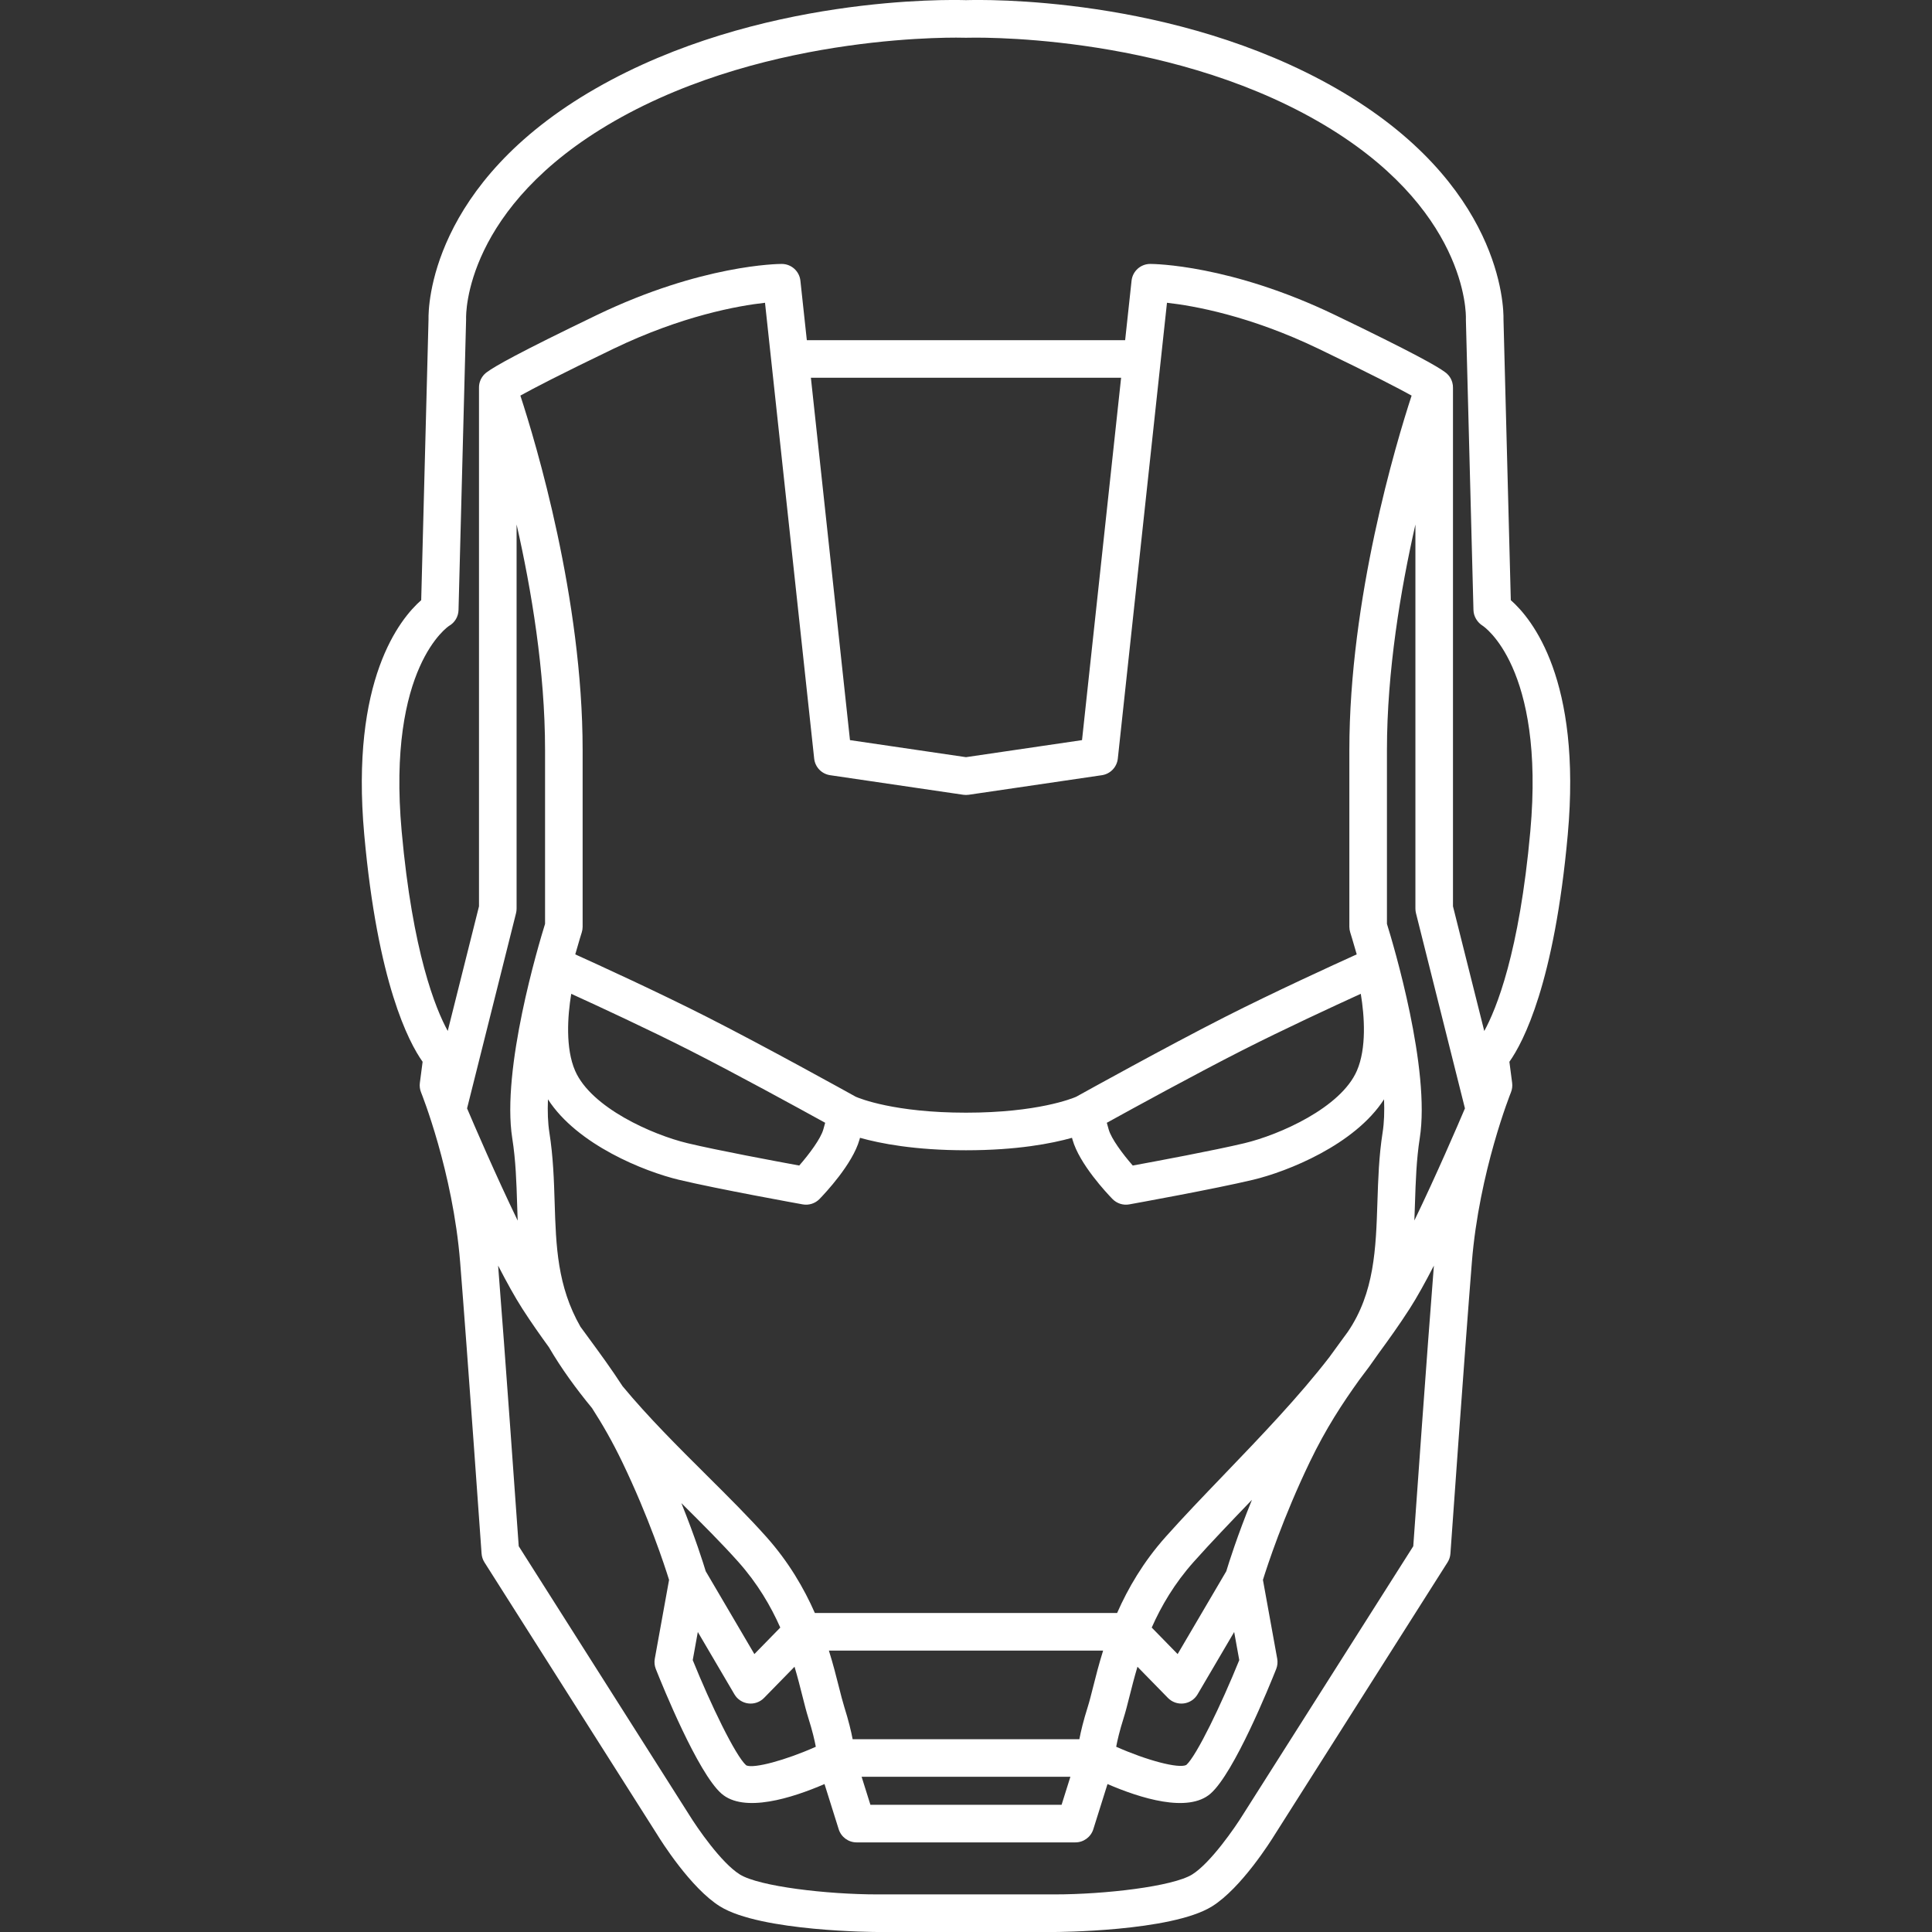 <?xml version="1.0" encoding="iso-8859-1"?>
<!-- Generator: Adobe Illustrator 17.1.0, SVG Export Plug-In . SVG Version: 6.00 Build 0)  -->
<!DOCTYPE svg PUBLIC "-//W3C//DTD SVG 1.1//EN" "http://www.w3.org/Graphics/SVG/1.1/DTD/svg11.dtd">
<svg version="1.1" id="Capa_1" xmlns="http://www.w3.org/2000/svg" xmlns:xlink="http://www.w3.org/1999/xlink" x="0px" y="0px"
	 viewBox="0 0 205.643 205.643" style="enable-background:new 0 0 205.643 205.643;" xml:space="preserve">
<rect x="0" y="0" width="205.643" height="205.643" fill="#333333" stroke="none"/>
<path style="fill:#fff;" d="M112.224,205.643H93.419c-0.124,0-12.431-0.031-16.769-2.718c-3.134-1.939-6.335-7.061-6.689-7.639l-18.395-28.99
	c-0.178-0.28-0.283-0.6-0.307-0.931c-0.015-0.209-1.486-21.061-2.281-31.01c-0.772-9.655-4.125-17.995-4.158-18.078
	c-0.131-0.32-0.176-0.669-0.131-1.012l0.294-2.248c-1.486-2.096-4.787-8.389-6.213-24.179c-1.486-16.464,3.786-22.957,6.063-24.956
	l0.779-29.894c-0.026-1.278,0.147-14.447,17.797-24.571c17.273-9.908,37.77-9.453,39.412-9.401
	c1.645-0.052,22.141-0.507,39.413,9.401c17.651,10.125,17.823,23.297,17.797,24.572l0.779,29.893
	c2.276,1.999,7.549,8.492,6.063,24.956c-1.427,15.791-4.728,22.083-6.213,24.179l0.293,2.249c0.044,0.342-0.001,0.69-0.13,1.01
	c-0.034,0.083-3.388,8.453-4.158,18.079c-0.796,9.949-2.268,30.801-2.282,31.01c-0.023,0.331-0.129,0.651-0.307,0.931
	l-18.409,29.015c-0.339,0.553-3.54,5.674-6.674,7.614C124.655,205.612,112.348,205.643,112.224,205.643z M55.214,164.58
	l18.14,28.588c0.844,1.371,3.426,5.132,5.402,6.355c2.046,1.268,9.233,2.119,14.663,2.119h18.806c5.43,0,12.617-0.851,14.663-2.118
	c1.974-1.222,4.616-5.077,5.387-6.331l18.154-28.613c0.225-3.179,1.459-20.571,2.195-29.867c-0.911,1.771-1.798,3.372-2.583,4.594
	c-1.113,1.731-2.229,3.281-3.316,4.768c-0.643,0.937-1.323,1.868-2.037,2.794c-1.808,2.522-3.549,5.164-5.273,8.746
	c-2.845,5.91-4.522,11.053-4.987,12.549l1.52,8.391c0.066,0.368,0.029,0.747-0.108,1.094c-0.724,1.824-4.462,11.035-6.977,13.254
	c-2.4,2.119-7.537,0.479-10.979-1.007l-1.511,4.809c-0.262,0.833-1.034,1.4-1.908,1.4H91.179c-0.874,0-1.646-0.567-1.908-1.401
	l-1.51-4.809c-3.443,1.486-8.577,3.125-10.979,1.008c-2.515-2.219-6.253-11.431-6.977-13.254c-0.138-0.348-0.175-0.727-0.108-1.094
	l1.519-8.391c-0.464-1.496-2.142-6.639-4.986-12.549c-1.061-2.203-2.128-4.051-3.213-5.734c-1.713-2.081-3.287-4.244-4.593-6.485
	c-0.93-1.281-1.876-2.62-2.821-4.089c-0.785-1.222-1.672-2.824-2.583-4.594C53.755,144.009,54.989,161.401,55.214,164.58z
	 M102.821,192.106h10.174l0.938-2.985H91.711l0.937,2.985H102.821z M73.735,176.703c1.905,4.715,4.549,10.192,5.693,11.202
	c0.784,0.375,4.184-0.539,7.407-1.979c-0.127-0.682-0.359-1.684-0.787-3.038c-0.216-0.683-0.412-1.462-0.64-2.365
	c-0.234-0.931-0.5-1.982-0.838-3.115l-3.244,3.32c-0.436,0.445-1.048,0.664-1.673,0.587c-0.619-0.076-1.167-0.435-1.482-0.973
	l-3.895-6.632L73.735,176.703z M118.808,185.925c3.227,1.438,6.638,2.351,7.461,1.94c1.093-0.972,3.734-6.448,5.639-11.162
	l-0.542-2.992l-3.895,6.632c-0.315,0.538-0.863,0.897-1.482,0.973c-0.624,0.075-1.237-0.143-1.673-0.587l-3.244-3.319
	c-0.338,1.132-0.604,2.184-0.838,3.114c-0.228,0.902-0.424,1.682-0.64,2.364C119.168,184.238,118.935,185.239,118.808,185.925z
	 M90.756,185.121h24.132c0.162-0.854,0.435-1.988,0.893-3.438c0.18-0.57,0.363-1.297,0.575-2.138
	c0.277-1.098,0.607-2.408,1.062-3.856h-29.19c0.454,1.448,0.784,2.758,1.062,3.856c0.212,0.841,0.396,1.568,0.575,2.139
	C90.321,183.133,90.593,184.267,90.756,185.121z M122.59,173.239l2.758,2.822l5.178-8.817c0.256-0.849,1.16-3.737,2.732-7.601
	c-0.029,0.03-0.058,0.06-0.087,0.09c-2.194,2.285-4.267,4.443-6.111,6.511C125.009,168.543,123.601,170.951,122.59,173.239z
	 M75.117,167.244l5.179,8.817l2.758-2.822c-1.013-2.288-2.419-4.695-4.47-6.995c-1.777-1.992-3.855-4.062-6.057-6.25
	C74.011,163.68,74.869,166.421,75.117,167.244z M102.821,171.688h16.085c1.154-2.622,2.78-5.43,5.169-8.107
	c1.893-2.123,3.99-4.307,6.211-6.619c3.915-4.077,7.94-8.269,11.2-12.492c0.503-0.702,1.004-1.384,1.502-2.063
	c0.156-0.213,0.313-0.427,0.471-0.642c2.841-4.172,2.993-8.863,3.154-13.83c0.078-2.408,0.159-4.898,0.553-7.394
	c0.164-1.04,0.203-2.239,0.152-3.528c-3.118,4.845-10.283,7.688-13.934,8.562c-4.127,0.986-12.816,2.554-13.185,2.62
	c-0.654,0.12-1.324-0.097-1.788-0.574c-0.583-0.599-3.525-3.72-4.253-6.317l-0.055-0.195c-2.136,0.602-5.838,1.326-11.283,1.326
	c-5.444,0-9.147-0.725-11.282-1.326l-0.055,0.195c-0.728,2.597-3.67,5.718-4.253,6.317c-0.464,0.477-1.136,0.692-1.788,0.574
	c-0.368-0.066-9.058-1.633-13.186-2.62c-3.65-0.873-10.814-3.717-13.932-8.562c-0.052,1.29-0.013,2.489,0.151,3.528
	c0.412,2.61,0.489,5.099,0.563,7.506c0.142,4.551,0.275,8.851,2.741,13.167c0.293,0.402,0.584,0.799,0.873,1.193
	c1.192,1.625,2.405,3.278,3.617,5.146c2.735,3.297,5.891,6.435,8.981,9.509c2.279,2.267,4.433,4.409,6.314,6.518
	c2.389,2.678,4.015,5.486,5.169,8.108H102.821z M49.715,117.976c0.752,1.769,3.034,7.079,5.388,11.947
	c-0.022-0.586-0.041-1.171-0.06-1.752c-0.07-2.284-0.144-4.645-0.517-7.007c-1.164-7.375,2.798-20.599,3.49-22.827V79.839
	c0-8.414-1.455-17.089-3.03-24.016v40.896c0,0.164-0.021,0.328-0.061,0.487L49.715,117.976z M147.627,98.337
	c0.692,2.228,4.653,15.452,3.49,22.827c-0.354,2.25-0.432,4.614-0.506,6.9c-0.02,0.614-0.04,1.23-0.065,1.848
	c2.353-4.866,4.632-10.168,5.383-11.936l-5.211-20.771c-0.04-0.159-0.061-0.323-0.061-0.487V55.831
	c-1.575,6.929-3.03,15.604-3.03,24.007V98.337z M60.803,105.783c-0.398,2.404-0.62,5.808,0.411,8.184
	c1.712,3.945,8.252,6.827,11.973,7.717c3.179,0.76,9.385,1.918,11.884,2.376c1.068-1.221,2.289-2.863,2.562-3.836l0.2-0.715
	c-2.838-1.565-9.474-5.2-14.413-7.708C69.037,109.576,63.742,107.124,60.803,105.783z M117.81,119.509l0.2,0.715
	c0.272,0.973,1.493,2.615,2.562,3.836c2.5-0.458,8.706-1.617,11.883-2.376c3.721-0.89,10.262-3.771,11.974-7.717
	c1.036-2.388,0.814-5.788,0.414-8.186c-2.938,1.34-8.236,3.794-12.619,6.019C127.283,114.309,120.648,117.943,117.81,119.509z
	 M91.09,116.739c0.398,0.174,4.103,1.695,11.731,1.695s11.334-1.521,11.732-1.695c0.866-0.481,9.667-5.361,15.859-8.505
	c5.152-2.616,11.537-5.536,13.999-6.651c-0.399-1.413-0.679-2.294-0.689-2.329c-0.063-0.197-0.096-0.403-0.096-0.61V79.839
	c0-16.127,4.973-32.674,6.627-37.731c-1.317-0.732-4.1-2.189-9.882-4.974c-7.347-3.537-13.32-4.593-16.157-4.907l-5.233,48.521
	c-0.098,0.906-0.796,1.632-1.697,1.765l-14.172,2.082c-0.194,0.028-0.39,0.028-0.582,0l-14.171-2.083
	c-0.901-0.132-1.6-0.858-1.697-1.764l-4.56-42.273c-0.005-0.032-0.008-0.063-0.011-0.096l-0.663-6.152
	c-2.835,0.314-8.809,1.37-16.157,4.908c-5.783,2.784-8.565,4.241-9.882,4.973c1.654,5.058,6.627,21.604,6.627,37.731v18.806
	c0,0.207-0.032,0.413-0.095,0.609c-0.012,0.035-0.291,0.917-0.69,2.33c2.463,1.115,8.847,4.035,13.999,6.651
	C81.424,111.378,90.224,116.259,91.09,116.739z M154.657,96.472l3.329,13.271c1.278-2.332,3.733-8.317,4.902-21.263
	c1.582-17.521-5.008-21.835-5.075-21.877c-0.57-0.355-0.959-0.995-0.977-1.667l-0.806-30.895c-0.001-0.045-0.001-0.09,0.001-0.135
	c0.013-0.469,0.156-11.872-15.788-21.018c-16.602-9.523-37.141-8.875-37.348-8.871c-0.049,0.002-0.102,0.002-0.15,0
	c-0.203-0.008-20.742-0.654-37.347,8.871c-15.944,9.146-15.802,20.549-15.787,21.03c0.001,0.037,0.001,0.086,0,0.123l-0.806,30.895
	c-0.018,0.7-0.401,1.34-1.01,1.686c-0.034,0.022-6.624,4.336-5.042,21.858c1.165,12.907,3.609,18.895,4.904,21.255l3.327-13.263
	V41.289c-0.007-0.297,0.053-0.588,0.17-0.854c-0.001-0.002,0.002-0.003,0.002-0.004c0.001-0.001,0.002-0.002,0.002-0.005
	c0.015-0.032,0.03-0.064,0.047-0.096c-0.001-0.002,0.001-0.004,0.002-0.004c0.001-0.002,0.002-0.003,0.002-0.004l0,0
	c0.066-0.128,0.147-0.249,0.24-0.361c0.03-0.037,0.065-0.078,0.116-0.128c0.089-0.09,0.188-0.171,0.294-0.244
	c0.812-0.599,3.246-2,11.676-6.059c11.163-5.375,19.331-5.437,19.673-5.437c1.021,0,1.879,0.77,1.988,1.786l0.683,6.331h33.882
	l0.683-6.331c0.109-1.016,0.967-1.786,1.988-1.786c0.342,0,8.51,0.062,19.673,5.437c8.454,4.07,10.877,5.467,11.682,6.063
	c0.1,0.068,0.192,0.145,0.276,0.229c0.063,0.061,0.104,0.11,0.14,0.153c0.024,0.03,0.048,0.06,0.07,0.091
	c0.143,0.196,0.248,0.417,0.312,0.648c0.001,0.001,0.001,0.001,0.001,0.001c0.05,0.183,0.074,0.375,0.07,0.568V96.472z
	 M90.472,78.779l12.349,1.814l12.35-1.814l4.16-38.569H86.312L90.472,78.779z"/>
<g>
</g>
<g>
</g>
<g>
</g>
<g>
</g>
<g>
</g>
<g>
</g>
<g>
</g>
<g>
</g>
<g>
</g>
<g>
</g>
<g>
</g>
<g>
</g>
<g>
</g>
<g>
</g>
<g>
</g>
</svg>

